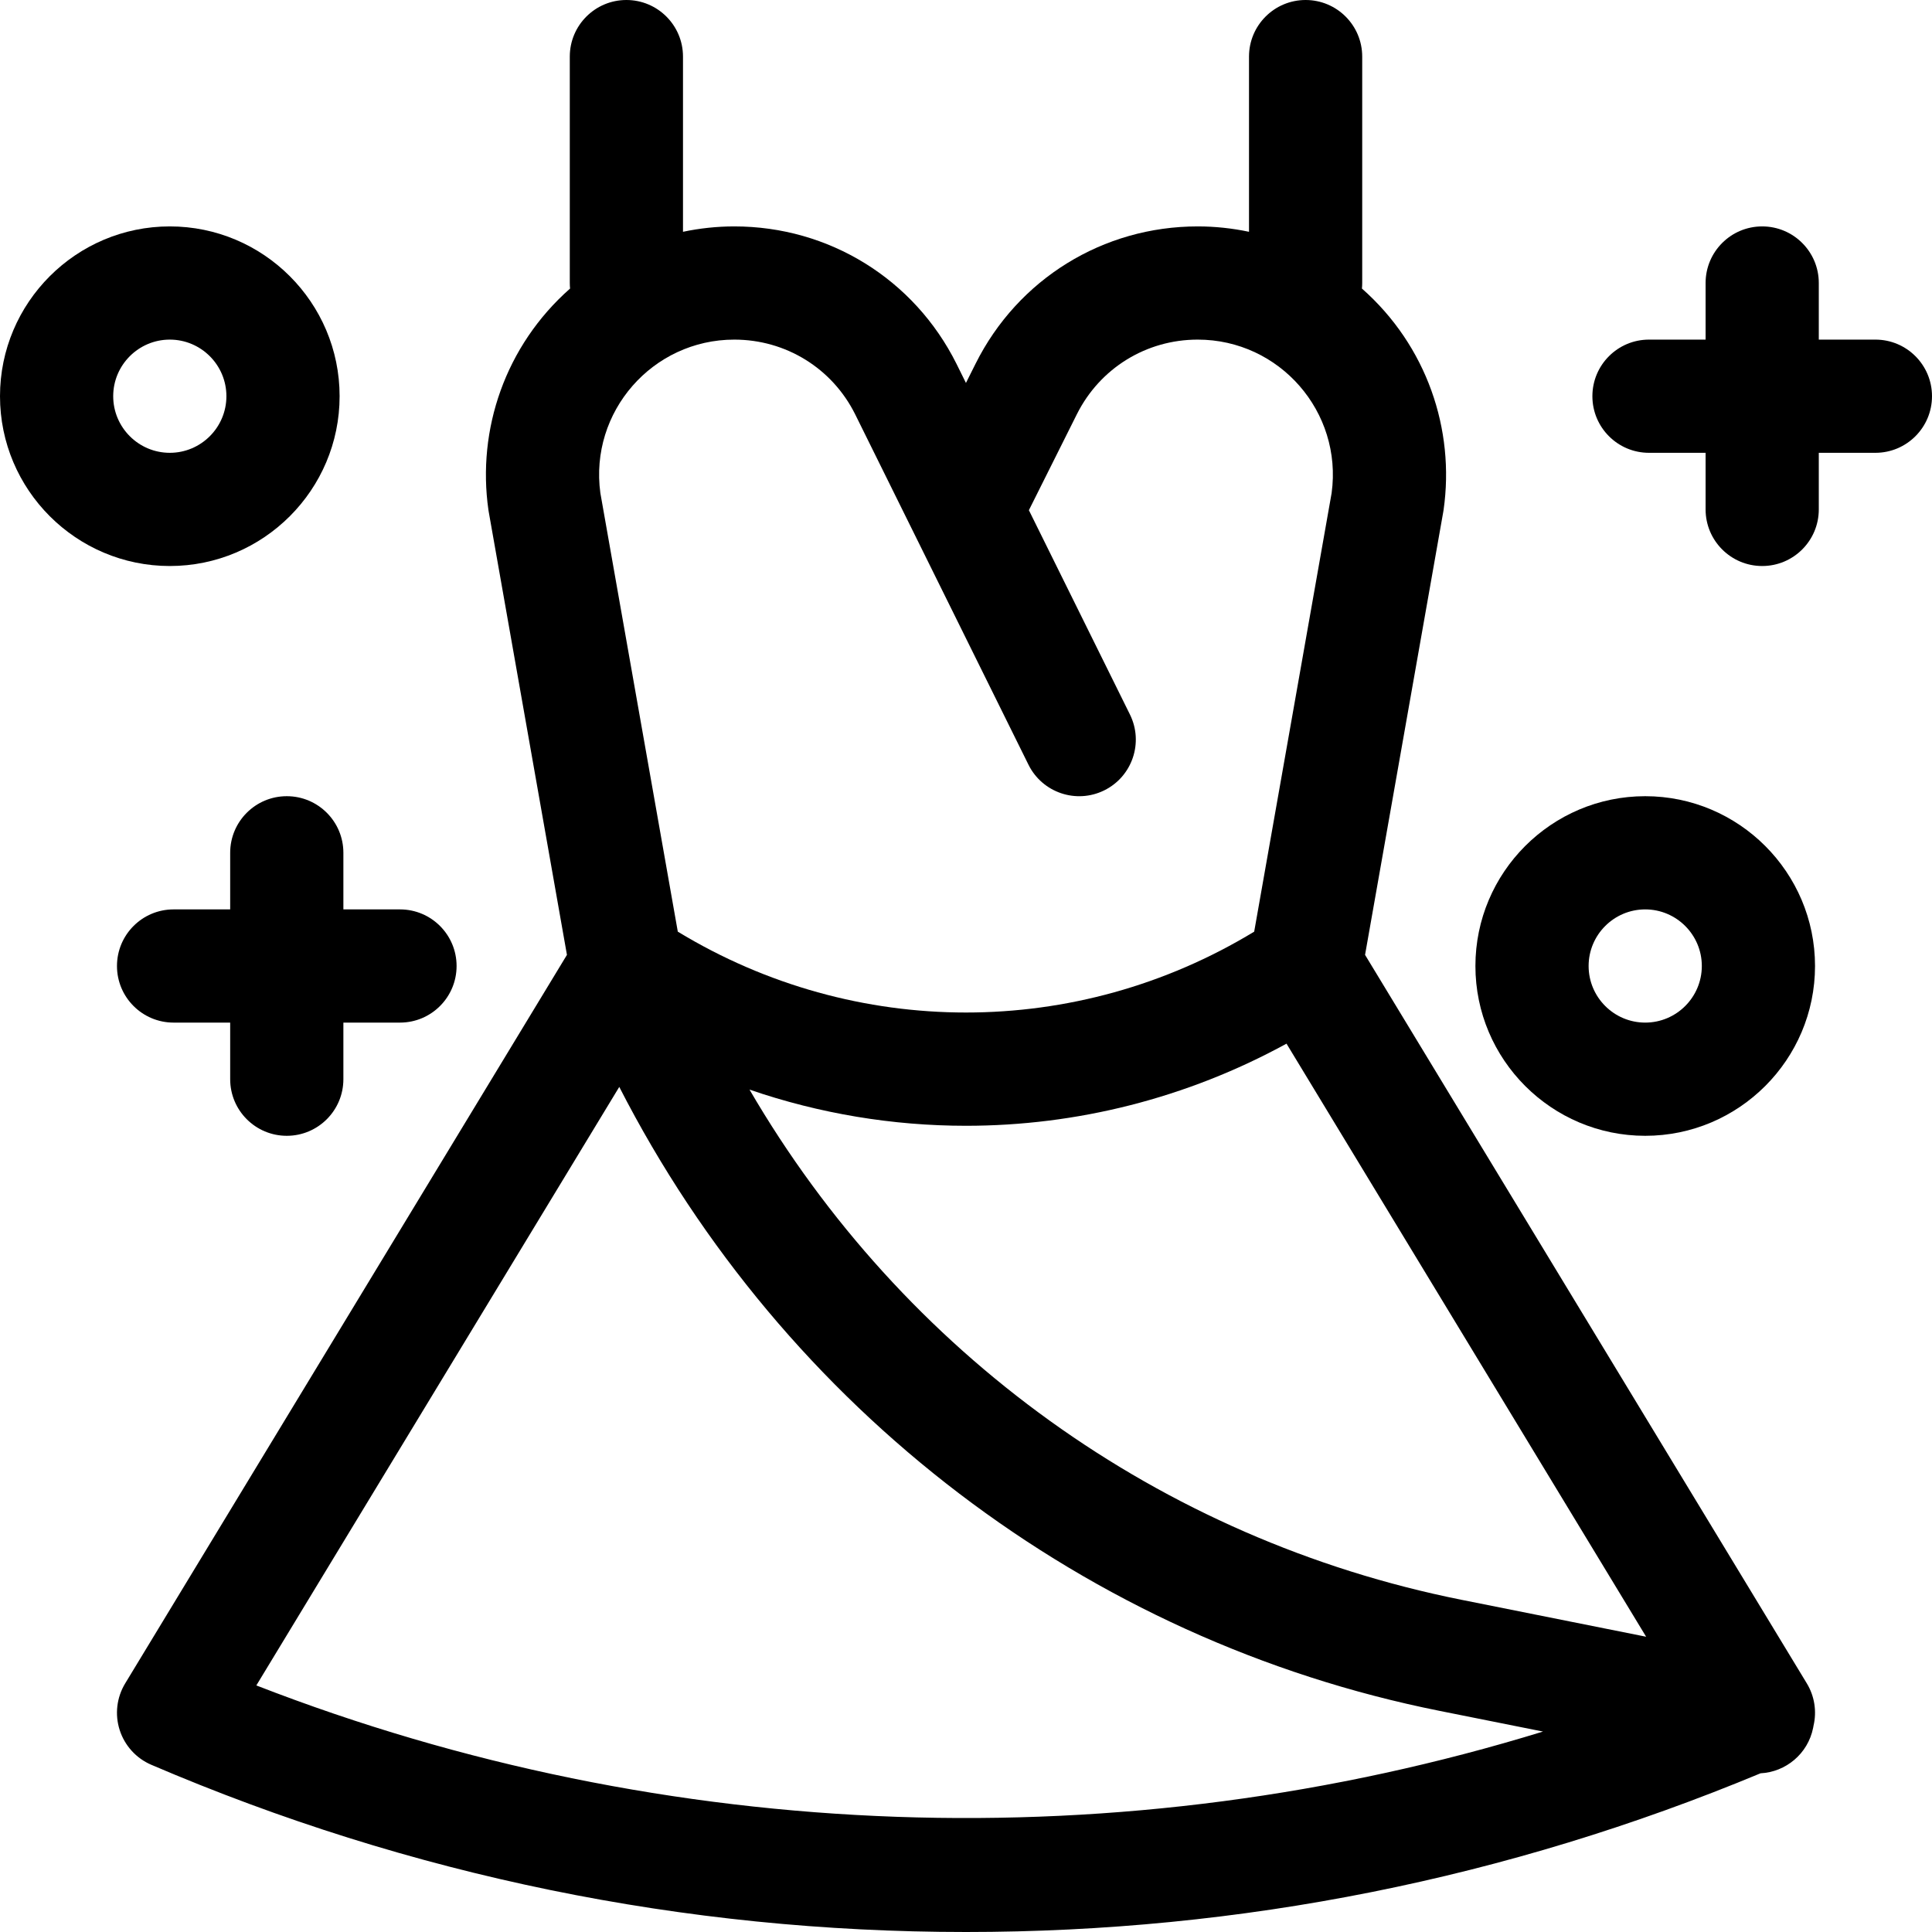<?xml version="1.0" encoding="iso-8859-1"?>
<!-- Generator: Adobe Illustrator 19.0.0, SVG Export Plug-In . SVG Version: 6.00 Build 0)  -->
<svg version="1.1" id="Capa_1" xmlns="http://www.w3.org/2000/svg" xmlns:xlink="http://www.w3.org/1999/xlink" x="0px" y="0px"
	 viewBox="0 0 512 512" style="enable-background:new 0 0 512 512;" xml:space="preserve">
<g>
	<g>
		<path d="M478.827,446.118l-117.073-193.07l20.732-117.437c0.028-0.162,0.055-0.324,0.078-0.487
			c3.041-21.291-4.449-43.487-21.638-58.655C360.973,75.986,361,75.497,361,75V15c0-8.284-6.716-15-15-15s-15,6.716-15,15v46.428
			C326.568,60.493,322.017,60,317.407,60c-25.091,0-47.648,13.941-58.869,36.383l-2.552,5.103l-2.524-5.103
			C242.241,73.941,219.684,60,194.593,60c-4.61,0-9.161,0.493-13.593,1.428V15c0-8.284-6.716-15-15-15s-15,6.716-15,15v60
			c0,0.497,0.027,0.986,0.074,1.47c-17.189,15.167-24.679,37.363-21.638,58.655c0.023,0.163,0.05,0.325,0.078,0.487l20.732,117.437
			L33.174,446.119c-2.252,3.714-2.784,8.222-1.457,12.359c1.327,4.136,4.382,7.495,8.374,9.206C108.706,497.09,181.349,512,256,512
			c72.715,0,143.526-14.148,210.564-42.059c6.691-0.342,12.559-5.17,13.934-12.042c0.037-0.185,0.07-0.369,0.1-0.553
			C481.5,453.532,480.875,449.496,478.827,446.118z M194.593,90c13.654,0,25.929,7.587,32.008,19.742l45.954,92.909
			c3.672,7.425,12.669,10.469,20.096,6.795c7.426-3.673,10.468-12.67,6.795-20.096l-26.779-54.141L285.37,109.8
			c6.107-12.213,18.383-19.8,32.037-19.8c21.705,0,38.42,19.174,35.488,40.659l-20.521,116.237
			c-47.035,28.576-105.715,28.576-152.75,0l-20.521-116.237C156.17,109.156,172.909,90,194.593,90z M67.932,446.656l96.181-158.614
			c43.762,85.503,123.886,146.654,217.363,165.351l27.438,5.487C297.726,493.079,176.797,489.004,67.932,446.656z M387.359,423.975
			c-79.979-15.996-148.07-65.41-188.73-135.216c18.595,6.388,37.982,9.585,57.371,9.585c29.218,0,58.433-7.26,84.936-21.766
			l95.306,157.173L387.359,423.975z"/>
	</g>
</g>
<g>
	<g>
		<path d="M45,60C20.187,60,0,80.187,0,105s20.187,45,45,45s45-20.187,45-45S69.813,60,45,60z M45,120c-8.271,0-15-6.729-15-15
			s6.729-15,15-15s15,6.729,15,15S53.271,120,45,120z"/>
	</g>
</g>
<g>
	<g>
		<path d="M436,211c-24.813,0-45,20.187-45,45s20.187,45,45,45s45-20.187,45-45S460.813,211,436,211z M436,271
			c-8.271,0-15-6.729-15-15s6.729-15,15-15s15,6.729,15,15S444.271,271,436,271z"/>
	</g>
</g>
<g>
	<g>
		<path d="M106,241H91v-15c0-8.284-6.716-15-15-15s-15,6.716-15,15v15H46c-8.284,0-15,6.716-15,15s6.716,15,15,15h15v15
			c0,8.284,6.716,15,15,15s15-6.716,15-15v-15h15c8.284,0,15-6.716,15-15S114.284,241,106,241z"/>
	</g>
</g>
<g>
	<g>
		<path d="M497,90h-15V75c0-8.284-6.716-15-15-15s-15,6.716-15,15v15h-15c-8.284,0-15,6.716-15,15s6.716,15,15,15h15v15
			c0,8.284,6.716,15,15,15s15-6.716,15-15v-15h15c8.284,0,15-6.716,15-15S505.284,90,497,90z"/>
	</g>
</g>
<g>
</g>
<g>
</g>
<g>
</g>
<g>
</g>
<g>
</g>
<g>
</g>
<g>
</g>
<g>
</g>
<g>
</g>
<g>
</g>
<g>
</g>
<g>
</g>
<g>
</g>
<g>
</g>
<g>
</g>
</svg>
